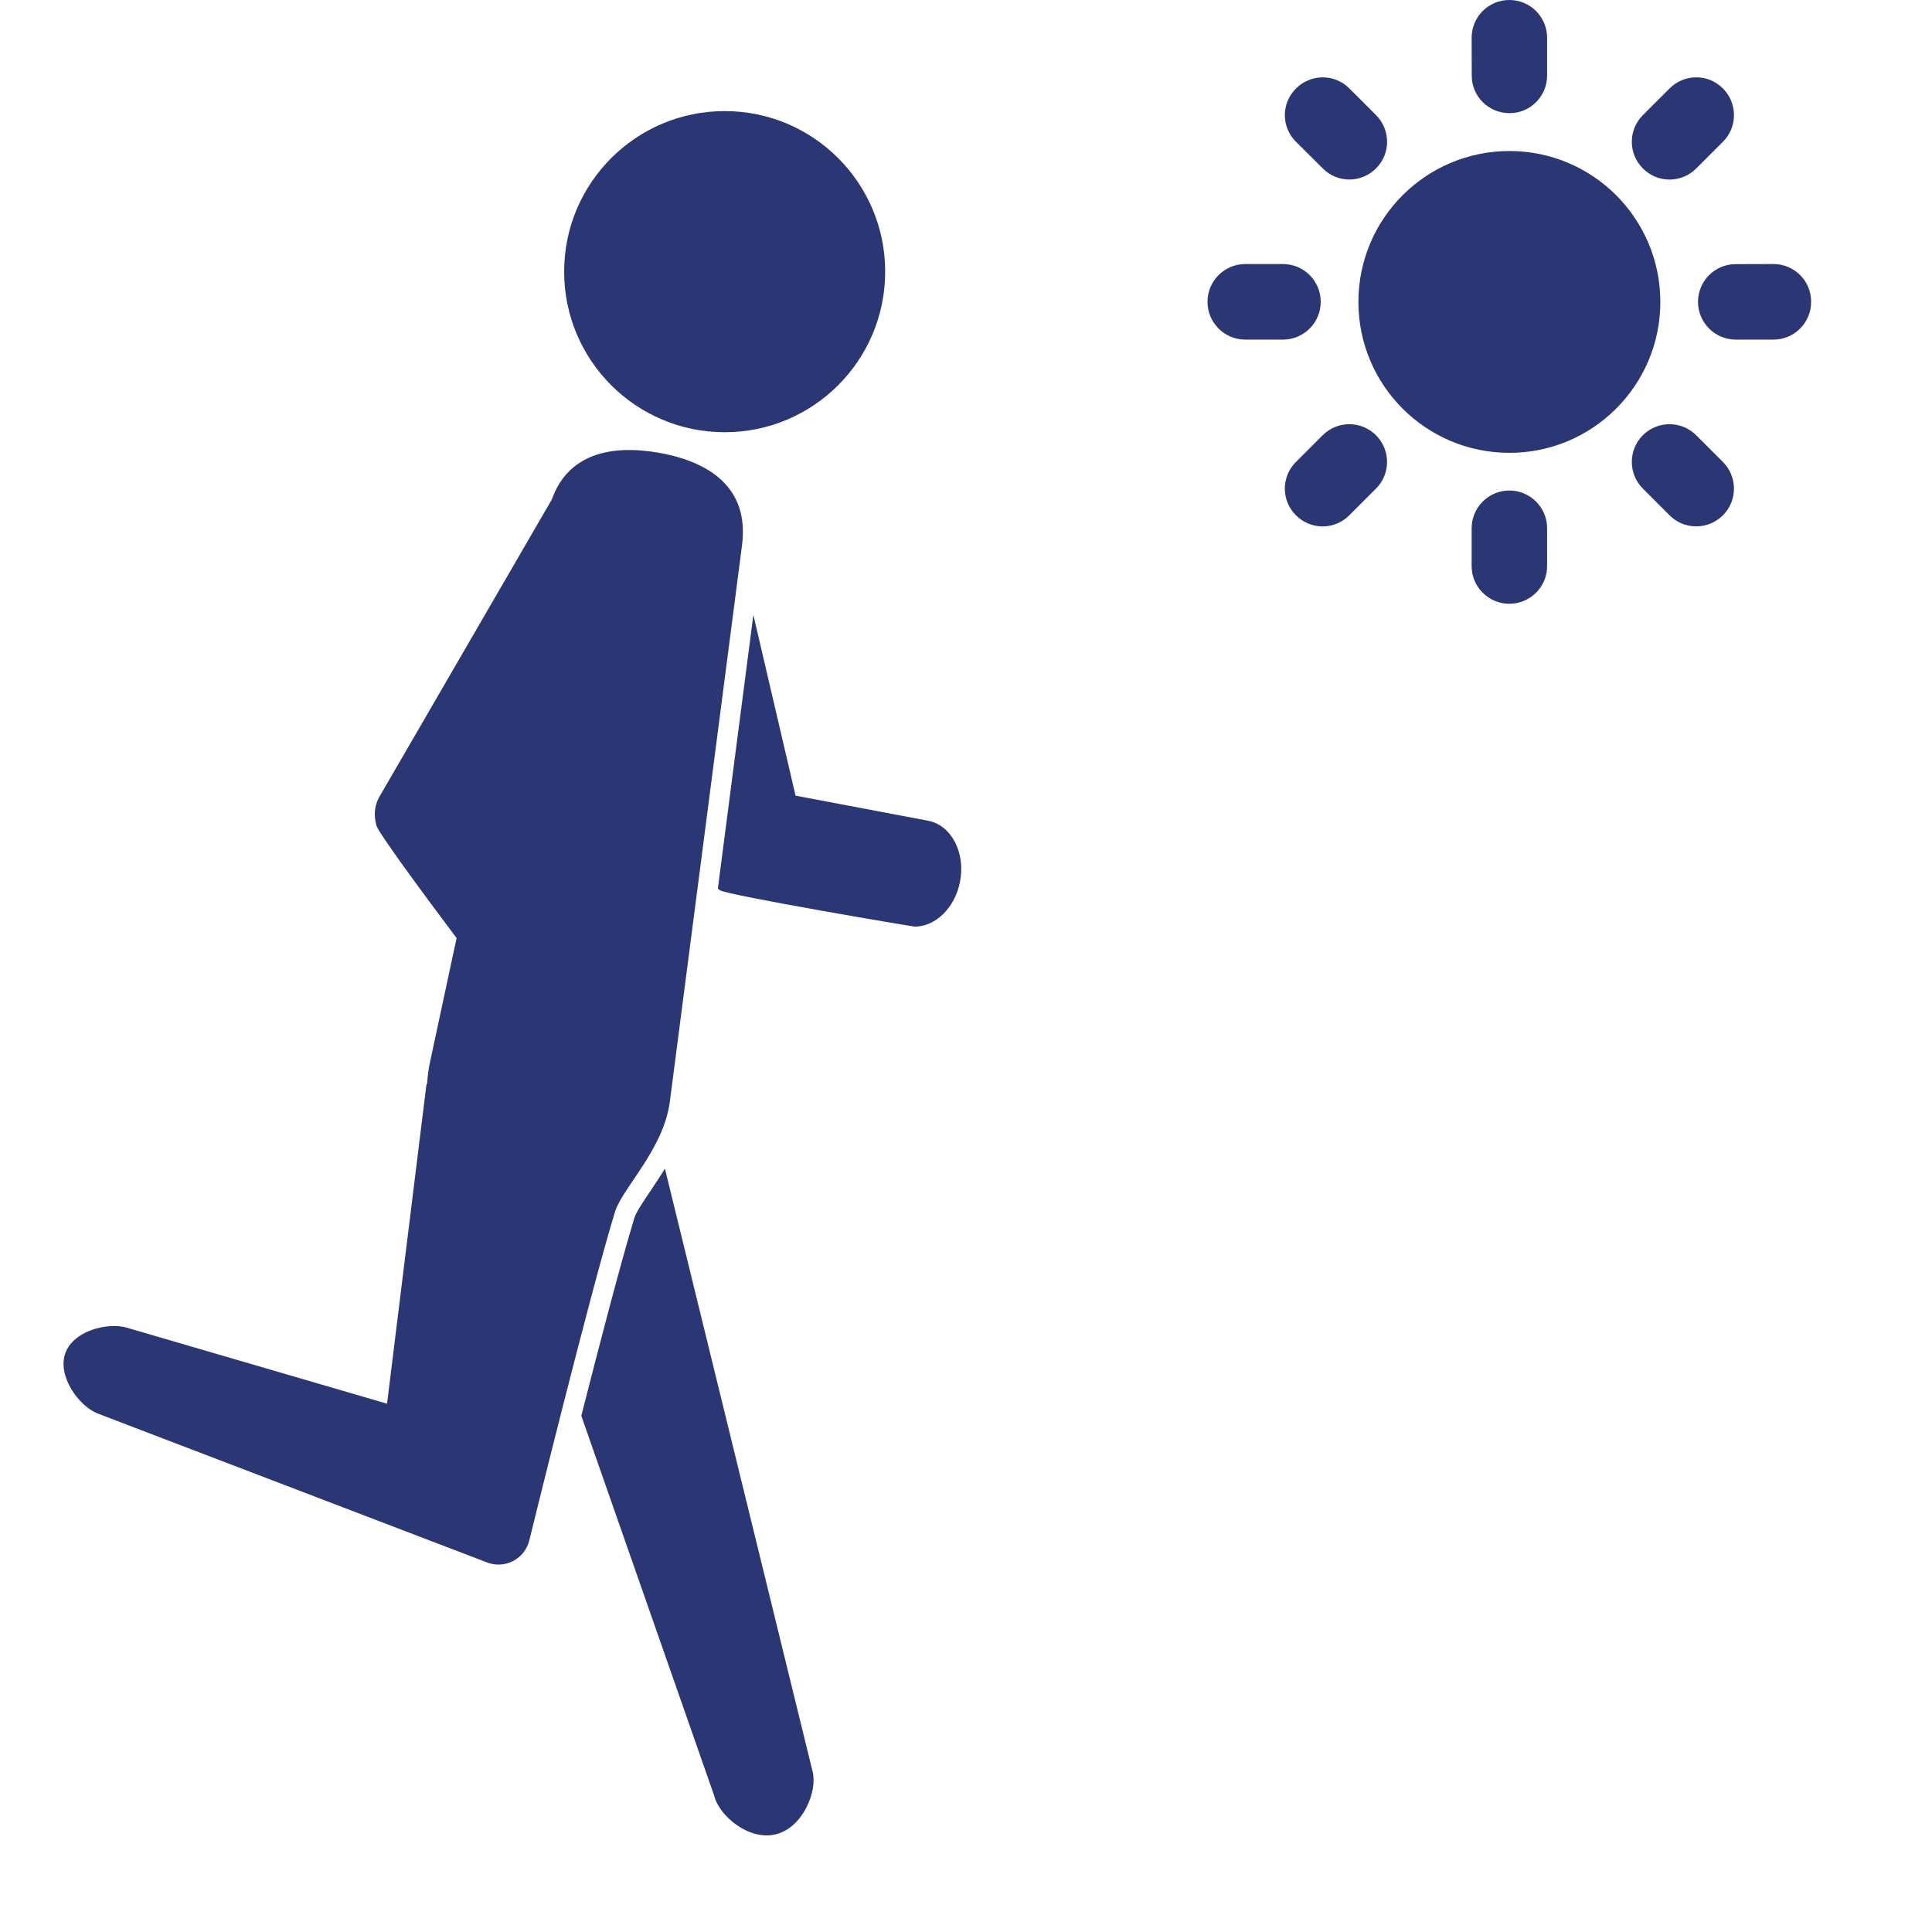 <svg width="18" height="18" viewBox="0 0 18 18" fill="none" xmlns="http://www.w3.org/2000/svg">
<path d="M6.131 4.217C5.687 4.141 5.291 4.231 5.141 4.654L3.536 7.421C3.506 7.473 3.492 7.53 3.492 7.588C3.492 7.622 3.498 7.657 3.507 7.691C3.525 7.759 3.947 8.331 4.254 8.74L4.01 9.878C3.992 9.96 3.983 10.031 3.979 10.098C3.977 10.101 3.974 10.102 3.973 10.105L3.606 13.078L1.213 12.379C1.171 12.364 1.12 12.354 1.065 12.354C0.89 12.354 0.674 12.436 0.611 12.601C0.527 12.819 0.738 13.103 0.909 13.169L4.538 14.557C4.704 14.621 4.888 14.525 4.931 14.353C4.931 14.353 5.482 12.106 5.729 11.292C5.798 11.068 6.183 10.709 6.241 10.262L6.913 5.082C6.983 4.546 6.614 4.301 6.131 4.217Z" fill="#2B3674"/>
<path d="M6.752 4.027C7.578 4.027 8.247 3.357 8.247 2.531C8.247 1.705 7.578 1.035 6.752 1.035C5.926 1.035 5.256 1.705 5.256 2.531C5.256 3.357 5.926 4.027 6.752 4.027Z" fill="#2B3674"/>
<path d="M8.649 7.647L7.412 7.413L7.019 5.729L6.688 8.279C6.695 8.284 6.701 8.29 6.709 8.295C6.785 8.342 8.502 8.633 8.523 8.633C8.717 8.633 8.899 8.456 8.945 8.211C8.996 7.942 8.863 7.689 8.649 7.647Z" fill="#2B3674"/>
<path d="M7.572 16.51L6.195 10.888C6.149 10.963 6.102 11.033 6.058 11.099C5.994 11.194 5.927 11.293 5.91 11.348C5.787 11.753 5.585 12.525 5.416 13.191L6.655 16.733C6.698 16.913 6.974 17.152 7.227 17.09C7.48 17.029 7.616 16.689 7.572 16.51Z" fill="#2B3674"/>
<path d="M14.063 4.219C14.839 4.219 15.469 3.59 15.469 2.813C15.469 2.036 14.839 1.407 14.063 1.407C13.286 1.407 12.656 2.036 12.656 2.813C12.656 3.59 13.286 4.219 14.063 4.219Z" fill="#2B3674"/>
<path fill-rule="evenodd" clip-rule="evenodd" d="M12.305 2.812C12.305 2.618 12.148 2.46 11.953 2.46H11.602C11.407 2.46 11.25 2.618 11.25 2.812C11.25 3.006 11.407 3.164 11.602 3.164H11.953C12.148 3.164 12.305 3.006 12.305 2.812Z" fill="#2B3674"/>
<path fill-rule="evenodd" clip-rule="evenodd" d="M12.323 4.055L12.074 4.304C11.936 4.441 11.936 4.664 12.074 4.801C12.211 4.939 12.434 4.939 12.571 4.801L12.82 4.552C12.957 4.415 12.957 4.192 12.82 4.055C12.682 3.918 12.46 3.918 12.323 4.055Z" fill="#2B3674"/>
<path fill-rule="evenodd" clip-rule="evenodd" d="M14.062 4.57C13.868 4.57 13.711 4.728 13.711 4.922V5.274C13.711 5.468 13.868 5.625 14.062 5.625C14.257 5.625 14.414 5.468 14.414 5.274L14.414 4.922C14.414 4.728 14.257 4.57 14.062 4.57Z" fill="#2B3674"/>
<path fill-rule="evenodd" clip-rule="evenodd" d="M15.803 4.055C15.666 3.918 15.443 3.918 15.306 4.055C15.169 4.192 15.169 4.415 15.306 4.552L15.555 4.801C15.692 4.939 15.915 4.938 16.052 4.801C16.189 4.664 16.189 4.441 16.052 4.304L15.803 4.055Z" fill="#2B3674"/>
<path fill-rule="evenodd" clip-rule="evenodd" d="M16.523 2.46L16.171 2.461C15.978 2.46 15.82 2.618 15.82 2.812C15.82 3.006 15.978 3.164 16.171 3.164H16.523C16.718 3.164 16.874 3.006 16.874 2.812C16.875 2.618 16.718 2.46 16.523 2.46Z" fill="#2B3674"/>
<path fill-rule="evenodd" clip-rule="evenodd" d="M15.803 1.57L16.052 1.321C16.19 1.184 16.189 0.961 16.052 0.824C15.915 0.686 15.692 0.686 15.555 0.824L15.306 1.073C15.169 1.21 15.169 1.432 15.306 1.569C15.443 1.708 15.666 1.707 15.803 1.57Z" fill="#2B3674"/>
<path fill-rule="evenodd" clip-rule="evenodd" d="M14.062 1.054C14.257 1.056 14.414 0.897 14.414 0.704V0.352C14.414 0.157 14.257 0 14.062 0C13.868 -0 13.711 0.157 13.711 0.351L13.712 0.704C13.711 0.897 13.868 1.054 14.062 1.054Z" fill="#2B3674"/>
<path fill-rule="evenodd" clip-rule="evenodd" d="M12.324 1.569C12.46 1.707 12.682 1.707 12.82 1.569C12.958 1.433 12.957 1.209 12.82 1.072L12.572 0.824C12.434 0.686 12.212 0.687 12.075 0.824C11.936 0.961 11.936 1.183 12.074 1.321L12.324 1.569Z" fill="#2B3674"/>
</svg>
